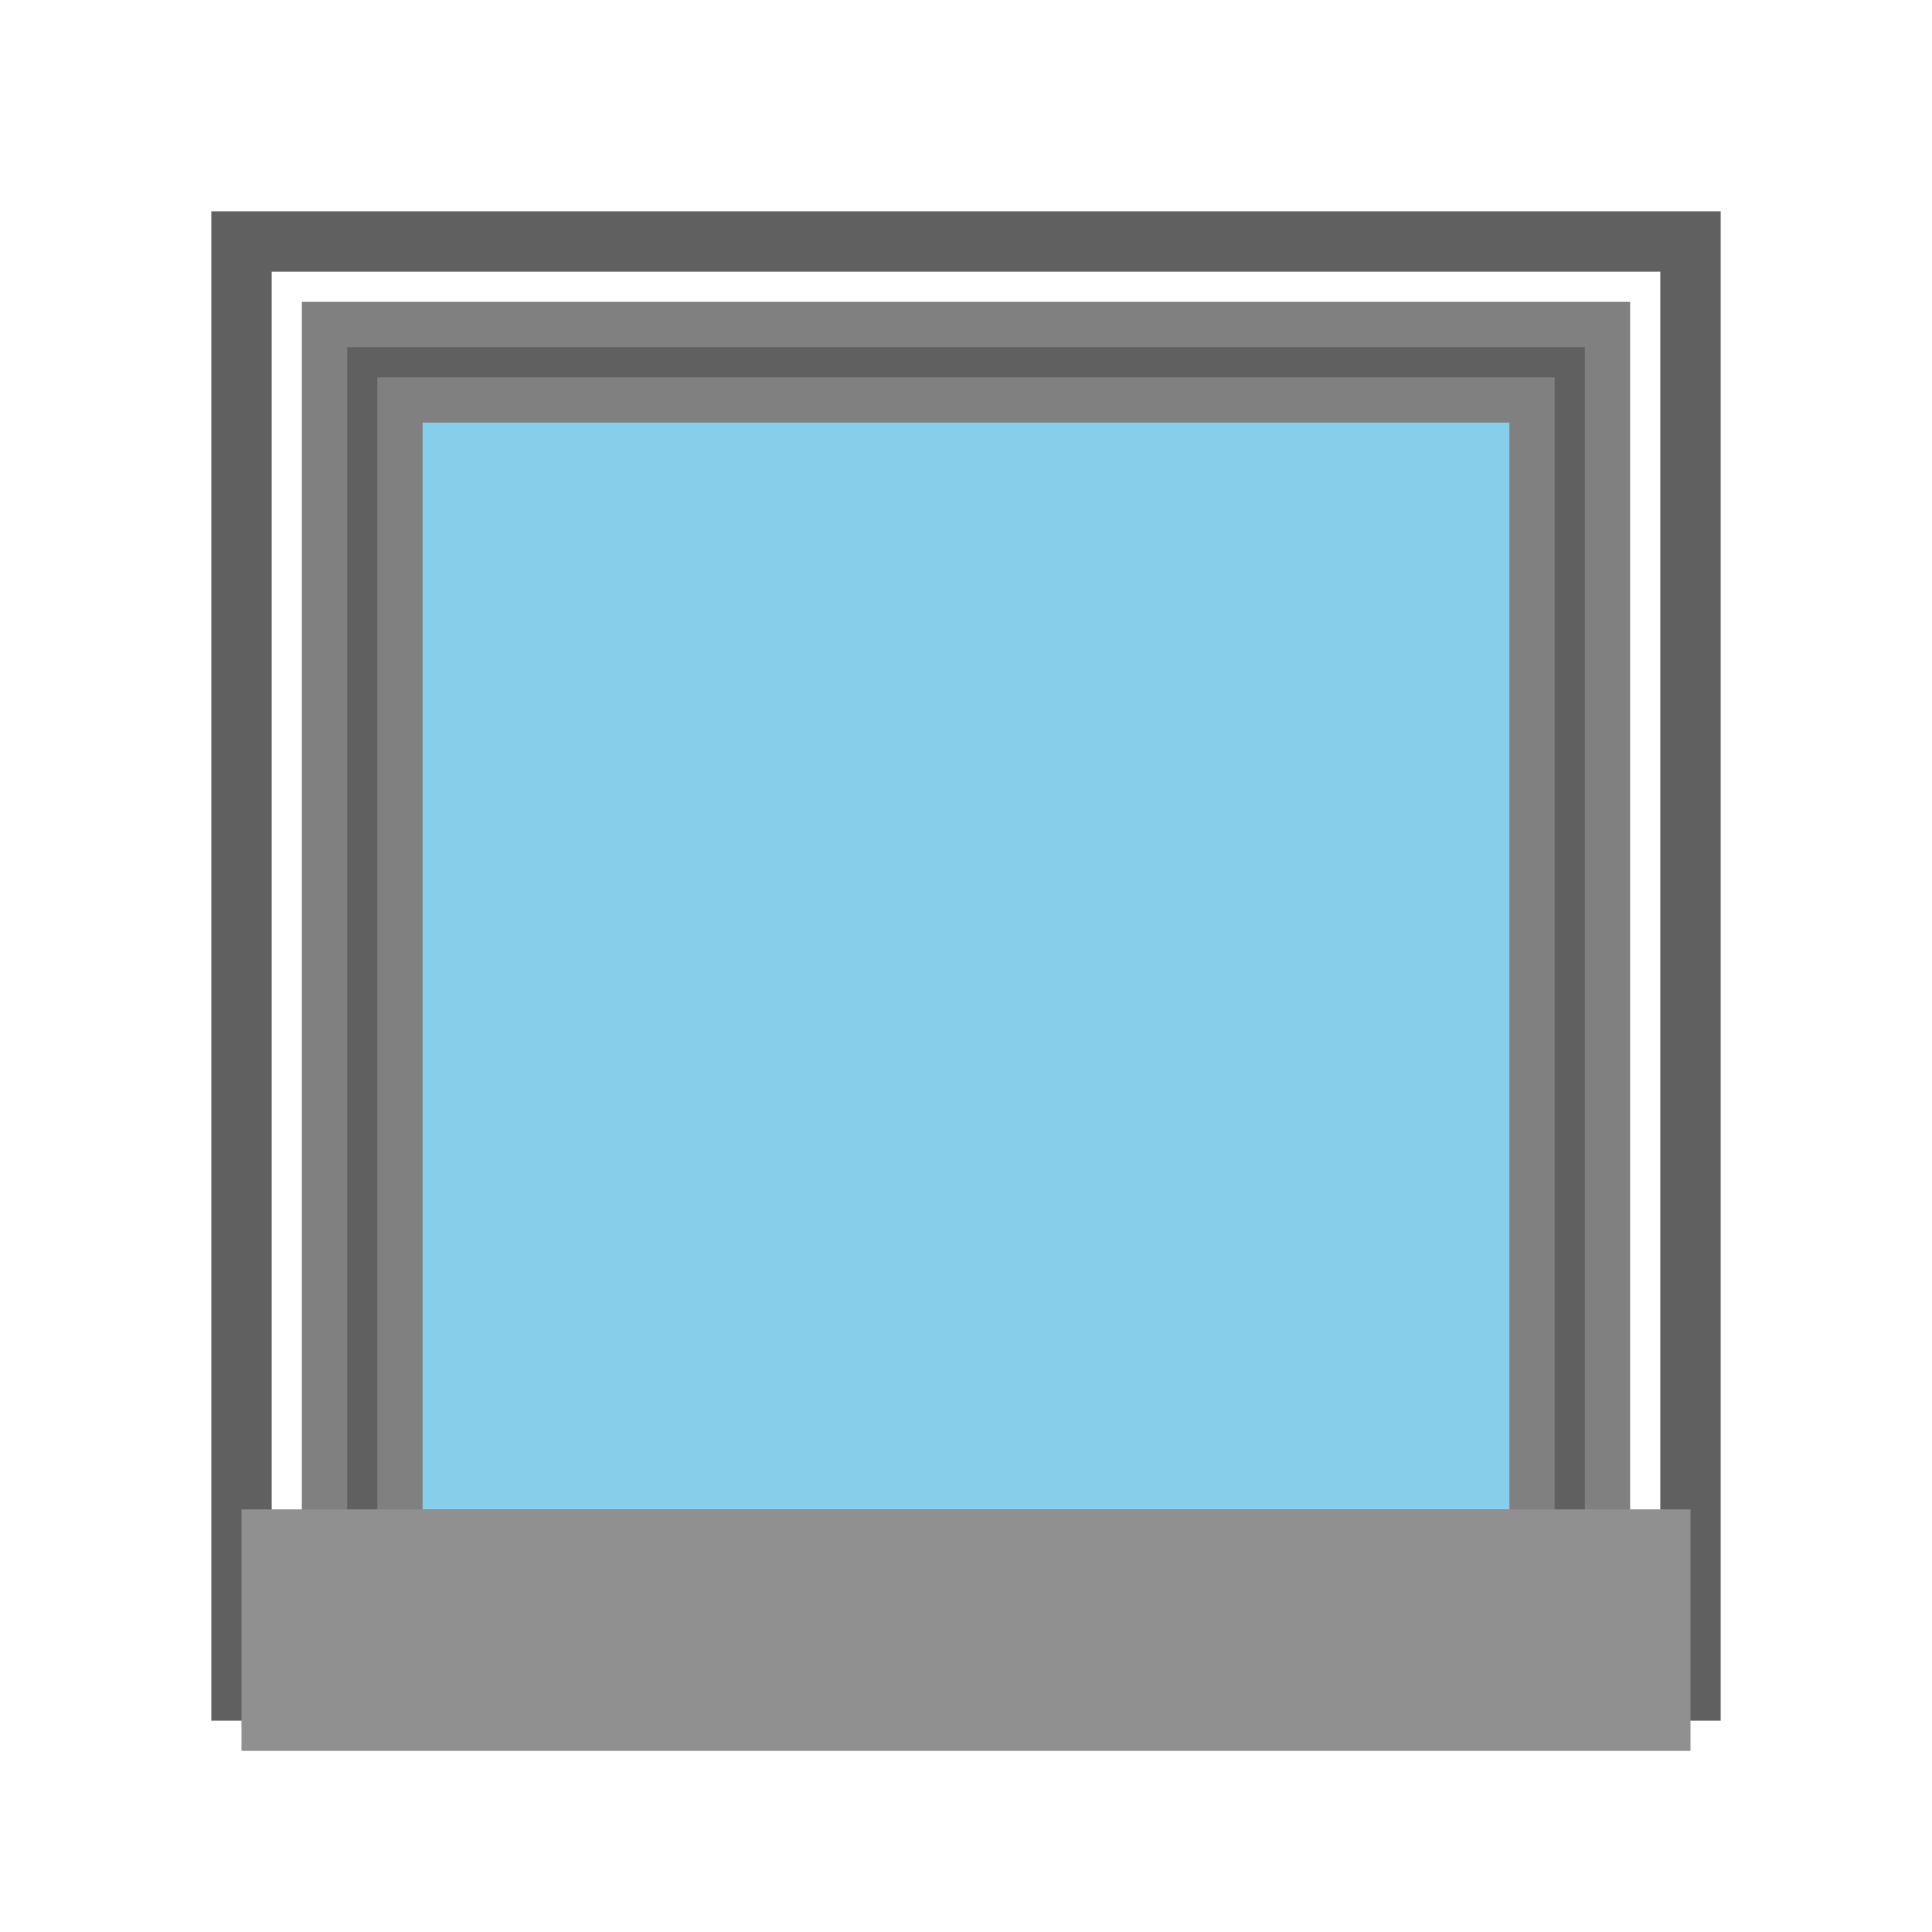 <?xml version="1.0" encoding="UTF-8"?>
<svg width="64" height="64" version="1.1" viewBox="0 0 64 64" xmlns="http://www.w3.org/2000/svg">
    <!-- Window frame -->
    <path d="M10 10 L54 10 L54 54 L10 54 Z" fill="#808080"/>
    <!-- Window opening -->
    <path d="M14 14 L50 14 L50 50 L14 50 Z" fill="#87CEEB"/>
    <!-- Stone texture -->
    <path d="M8 8 L56 8 L56 56 L8 56 Z" stroke="#606060" fill="none" stroke-width="2"/>
    <path d="M12 12 L52 12 L52 52 L12 52 Z" stroke="#606060" fill="none"/>
    <!-- Window sill -->
    <path d="M8 50 L56 50 L56 58 L8 58 Z" fill="#909090"/>
</svg> 